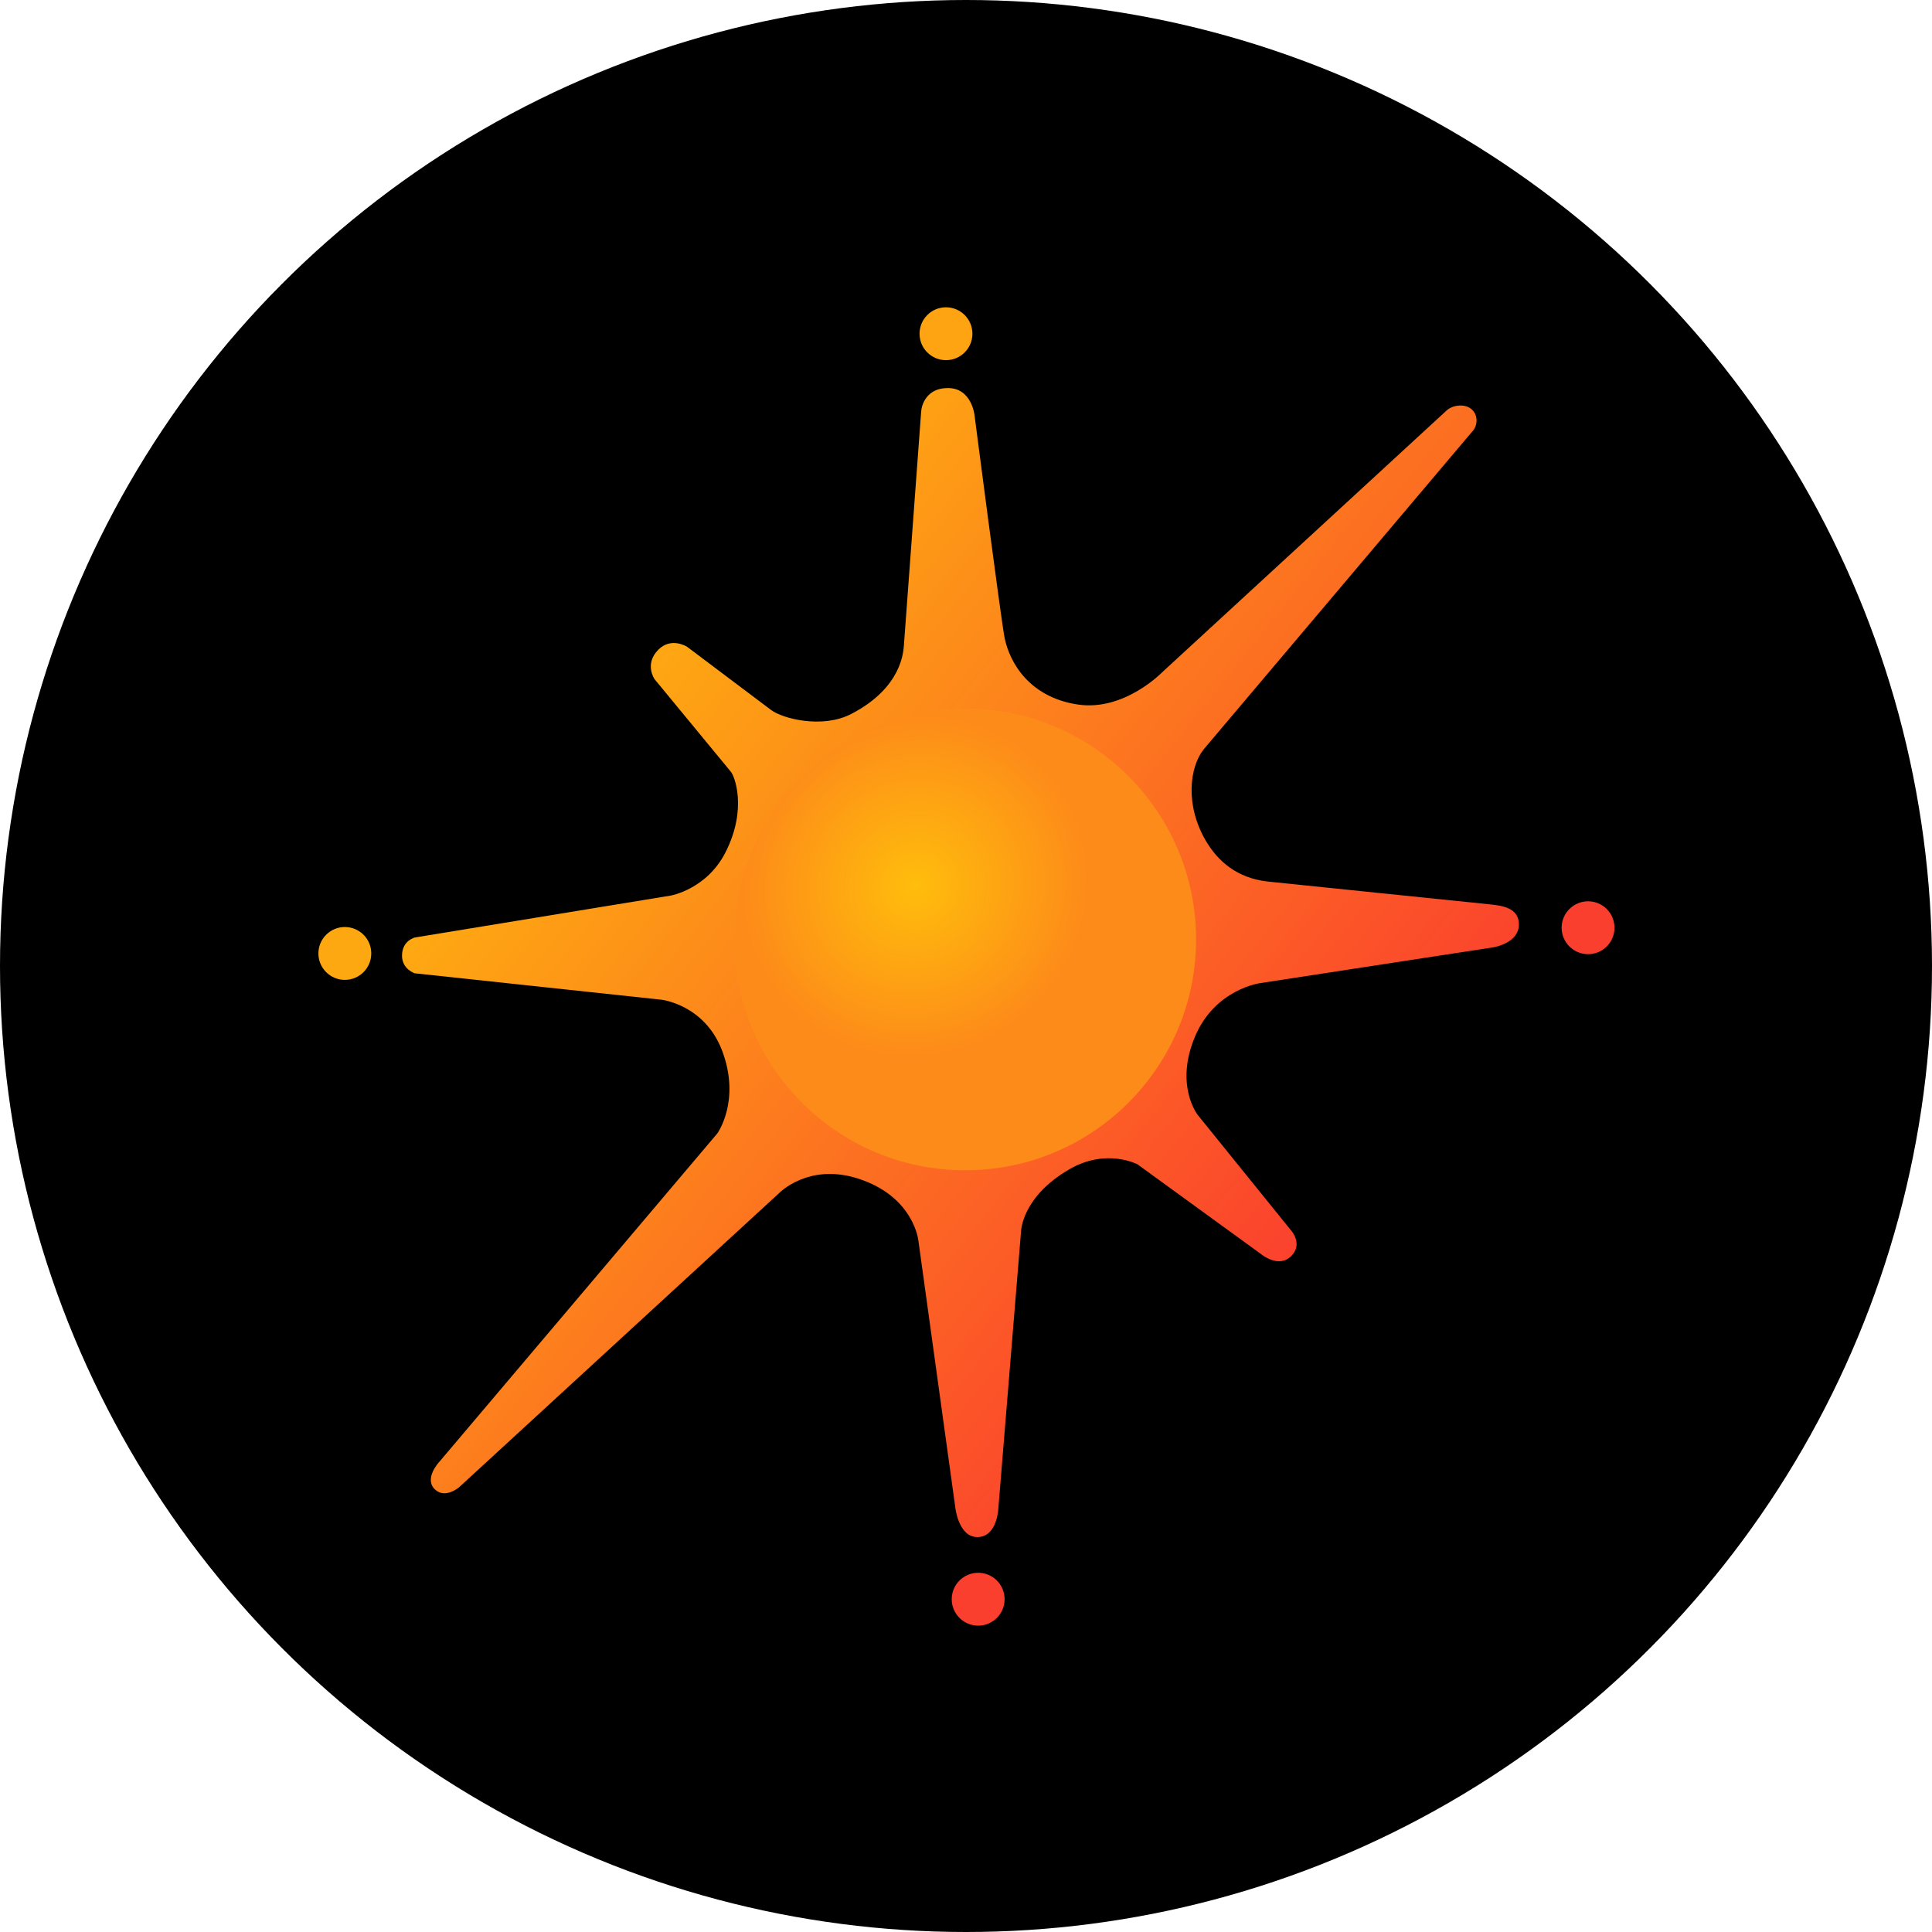 <?xml version="1.0" encoding="UTF-8" standalone="no"?>
<!-- Created with Inkscape (http://www.inkscape.org/) -->

<svg
   width="1920"
   height="1920"
   viewBox="0 0 508 508"
   version="1.1"
   id="svg5"
   inkscape:export-filename="C:\Users\Aga\bitmapa.png"
   inkscape:export-xdpi="96"
   inkscape:export-ydpi="96"
   inkscape:version="1.1 (c68e22c387, 2021-05-23)"
   sodipodi:docname="Solflare.svg"
   xmlns:inkscape="http://www.inkscape.org/namespaces/inkscape"
   xmlns:sodipodi="http://sodipodi.sourceforge.net/DTD/sodipodi-0.dtd"
   xmlns:xlink="http://www.w3.org/1999/xlink"
   xmlns="http://www.w3.org/2000/svg"
   xmlns:svg="http://www.w3.org/2000/svg">
  <sodipodi:namedview
     id="namedview7"
     pagecolor="#ffffff"
     bordercolor="#666666"
     borderopacity="1.0"
     inkscape:pageshadow="2"
     inkscape:pageopacity="0.0"
     inkscape:pagecheckerboard="0"
     inkscape:document-units="mm"
     showgrid="false"
     units="px"
     inkscape:zoom="0.16770307"
     inkscape:cx="488.95944"
     inkscape:cy="-399.51564"
     inkscape:window-width="2560"
     inkscape:window-height="1346"
     inkscape:window-x="-11"
     inkscape:window-y="-11"
     inkscape:window-maximized="1"
     inkscape:current-layer="layer1" />
  <defs
     id="defs2">
    <linearGradient
       inkscape:collect="always"
       id="linearGradient57268">
      <stop
         style="stop-color:#ffbd0c;stop-opacity:1"
         offset="0"
         id="stop57264" />
      <stop
         style="stop-color:#fd8b19;stop-opacity:1"
         offset="1"
         id="stop57266" />
    </linearGradient>
    <linearGradient
       inkscape:collect="always"
       id="linearGradient17646">
      <stop
         style="stop-color:#fea812;stop-opacity:1"
         offset="0"
         id="stop17642" />
      <stop
         style="stop-color:#fb3f2e;stop-opacity:1"
         offset="1"
         id="stop17644" />
    </linearGradient>
    <linearGradient
       inkscape:collect="always"
       xlink:href="#linearGradient17646"
       id="linearGradient17648"
       x1="-136.169"
       y1="9.685"
       x2="-96.149"
       y2="41.627"
       gradientUnits="userSpaceOnUse" />
    <radialGradient
       inkscape:collect="always"
       xlink:href="#linearGradient57268"
       id="radialGradient57908"
       cx="-121.111"
       cy="24.199"
       fx="-121.111"
       fy="24.199"
       r="13.066"
       gradientUnits="userSpaceOnUse"
       gradientTransform="matrix(0.615,-0.441,0.426,0.594,-57.098,-44.449)" />
  </defs>
  <g
     inkscape:label="Warstwa 1"
     inkscape:groupmode="layer"
     id="layer1">
    <g
       id="g4564"
       transform="translate(25.817,-22.153)"
       inkscape:export-filename="C:\Users\Aga\Desktop\g4564.png"
       inkscape:export-xdpi="96"
       inkscape:export-ydpi="96">
      <circle
         style="fill:#000000;fill-opacity:1;stroke-width:0.055;stop-color:#000000"
         id="path1069"
         cx="228.183"
         cy="276.153"
         r="254" />
      <g
         id="g861"
         transform="matrix(0.686,0,0,0.686,57.326,102.032)">
        <g
           inkscape:label="Warstwa 1"
           id="layer1-3"
           style="opacity:1" />
        <g
           id="layer2"
           inkscape:label="Warstwa 2">
          <g
             id="g151208"
             transform="matrix(6.773,0,0,6.773,1050.995,65.014)"
             inkscape:export-filename="C:\Users\Aga\Pictures\SNY icons\Website icons\Wallet menu\Solflare.png"
             inkscape:export-xdpi="96"
             inkscape:export-ydpi="96">
            <path
               style="fill:url(#linearGradient17648);fill-opacity:1;fill-rule:evenodd;stroke:none;stroke-width:0.05;stroke-linecap:butt;stroke-linejoin:miter;stroke-miterlimit:4;stroke-dasharray:none;stroke-opacity:1"
               d="m -119.456,-4.828 c 1.367,-0.036 1.536,1.524 1.536,1.524 0,0 1.516,11.718 1.707,12.63 0.285,1.365 1.383,3.345 4.153,3.755 2.624,0.388 4.772,-1.838 4.772,-1.838 l 16.087,-14.806 c 0.325,-0.299 0.973,-0.394 1.362,-0.107 0.449,0.331 0.381,0.952 0.143,1.233 L -104.953,15.618 c -0.787,0.993 -1.066,3.117 0.108,5.144 0.706,1.218 1.812,2.137 3.5,2.333 l 12.558,1.29 c 0.692,0.071 1.622,0.176 1.675,1.072 0.053,0.896 -0.913,1.279 -1.505,1.371 l -13.126,2.016 c 0,0 -2.542,0.326 -3.684,2.993 -1.189,2.775 0.134,4.461 0.134,4.461 l 5.259,6.507 c 0,0 0.745,0.779 0.035,1.489 -0.707,0.707 -1.677,-0.094 -1.677,-0.094 l -7.019,-5.099 c 0,0 -1.755,-0.935 -3.849,0.274 -2.694,1.555 -2.741,3.503 -2.741,3.503 l -1.288,15.723 c 0,0 -0.067,1.593 -1.185,1.593 -1.064,0 -1.245,-1.647 -1.245,-1.647 l -2.092,-15.123 c 0,0 -0.245,-2.515 -3.441,-3.526 -2.796,-0.884 -4.442,0.831 -4.442,0.831 l -18.106,16.642 c 0,0 -0.78,0.681 -1.367,0.129 -0.65,-0.611 0.239,-1.558 0.239,-1.558 l 15.738,-18.591 c 0,0 1.334,-1.846 0.279,-4.661 -0.988,-2.639 -3.451,-2.907 -3.451,-2.907 l -13.955,-1.494 c 0,0 -0.717,-0.234 -0.717,-0.993 0,-0.868 0.735,-1.034 0.735,-1.034 l 14.466,-2.37 c 0,0 2.041,-0.35 3.107,-2.451 1.243,-2.448 0.515,-4.324 0.295,-4.566 l -4.316,-5.237 c 0,0 -0.589,-0.853 0.22,-1.663 0.74,-0.74 1.63,-0.16 1.63,-0.16 l 4.75,3.574 c 0.649,0.488 2.888,1.07 4.52,0.231 2.945,-1.514 2.959,-3.616 2.994,-3.868 l 0.978,-13.246 c 0.019,-0.354 0.289,-1.327 1.482,-1.335"
               id="path925"
               sodipodi:nodetypes="ccsscssscscczccsccsccsccsccsccsccsccsccsccsccsccc" />
            <circle
               style="fill:#fea413;fill-opacity:1;stroke:none;stroke-width:0.056;stroke-miterlimit:4;stroke-dasharray:none;stroke-opacity:1;stop-color:#000000"
               id="path17117"
               cx="-119.534"
               cy="-7.905"
               r="1.496" />
            <circle
               style="fill:#fb3f2e;fill-opacity:1;stroke:none;stroke-width:0.056;stroke-miterlimit:4;stroke-dasharray:none;stroke-opacity:1;stop-color:#000000"
               id="path17117-7"
               cx="-83.198"
               cy="25.711"
               r="1.496" />
            <circle
               style="fill:#fb3f2e;fill-opacity:1;stroke:none;stroke-width:0.056;stroke-miterlimit:4;stroke-dasharray:none;stroke-opacity:1;stop-color:#000000"
               id="path17117-1"
               cx="-117.713"
               cy="63.711"
               r="1.496" />
            <circle
               style="fill:#fea811;fill-opacity:1;stroke:none;stroke-width:0.056;stroke-miterlimit:4;stroke-dasharray:none;stroke-opacity:1;stop-color:#000000"
               id="path17117-0"
               cx="-153.554"
               cy="27.166"
               r="1.496" />
            <circle
               style="fill:url(#radialGradient57908);fill-opacity:1;stroke:none;stroke-width:0.059;stroke-miterlimit:4;stroke-dasharray:none;stroke-opacity:1;stop-color:#000000"
               id="path17313"
               cx="-118.447"
               cy="26.372"
               r="13.066" />
          </g>
        </g>
      </g>
    </g>
  </g>
</svg>
